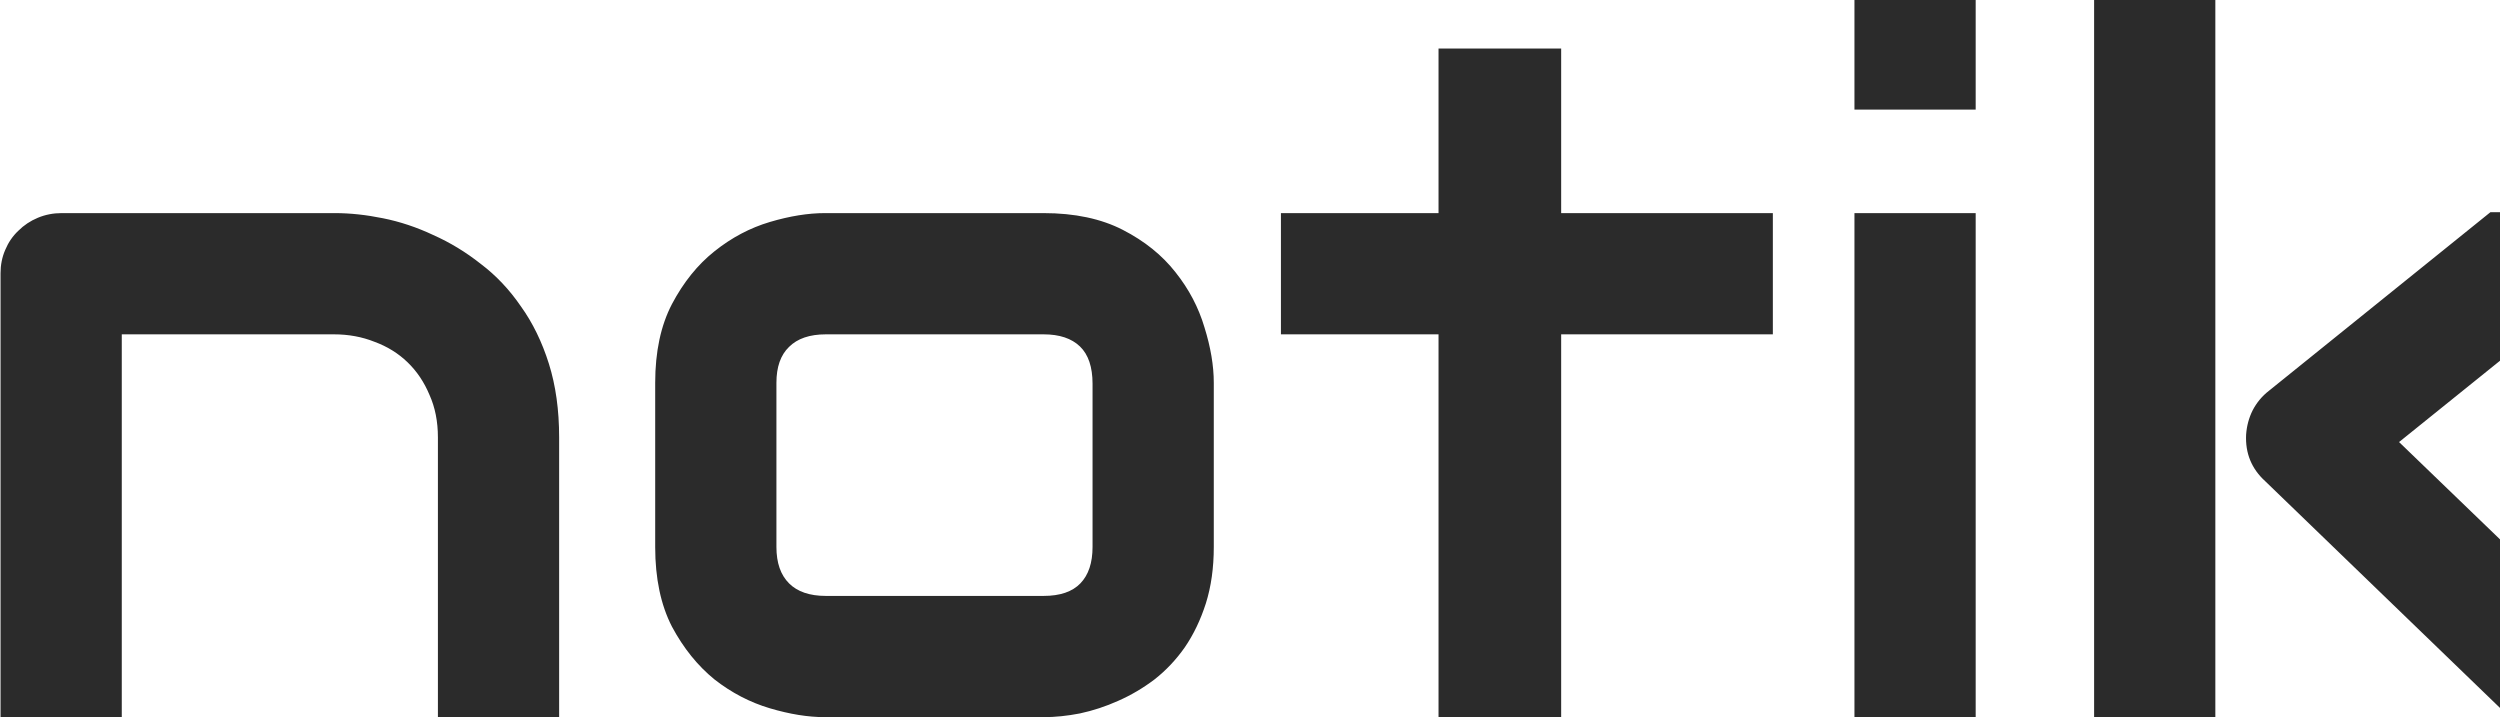 <svg width="2618" height="751" viewBox="0 0 2618 751" fill="none" xmlns="http://www.w3.org/2000/svg">
<path d="M585.531 751H458.578V458.031C458.578 441.43 455.648 426.618 449.789 413.598C444.255 400.251 436.605 388.858 426.84 379.418C417.074 369.978 405.518 362.816 392.172 357.934C379.151 352.725 364.991 350.121 349.691 350.121H127.523V751H0.57V286.156C0.57 277.367 2.198 269.229 5.453 261.742C8.708 253.93 13.266 247.257 19.125 241.723C24.984 235.863 31.82 231.306 39.633 228.051C47.445 224.796 55.746 223.168 64.535 223.168H350.668C366.618 223.168 383.383 224.958 400.961 228.539C418.865 232.12 436.443 237.979 453.695 246.117C471.273 253.93 487.875 264.021 503.5 276.391C519.451 288.435 533.448 303.246 545.492 320.824C557.862 338.077 567.628 358.096 574.789 380.883C581.951 403.669 585.531 429.385 585.531 458.031V751ZM1271.08 572.777C1271.08 594.587 1268.31 614.281 1262.78 631.859C1257.24 649.112 1249.92 664.411 1240.8 677.758C1231.69 690.779 1221.11 702.009 1209.07 711.449C1197.02 720.564 1184.33 728.051 1170.98 733.91C1157.96 739.77 1144.61 744.164 1130.94 747.094C1117.6 749.698 1104.9 751 1092.86 751H863.852C846.273 751 827.068 747.908 806.234 741.723C785.401 735.538 766.033 725.447 748.129 711.449C730.551 697.126 715.74 678.734 703.695 656.273C691.977 633.487 686.117 605.655 686.117 572.777V400.902C686.117 368.35 691.977 340.844 703.695 318.383C715.74 295.596 730.551 277.204 748.129 263.207C766.033 248.884 785.401 238.63 806.234 232.445C827.068 226.26 846.273 223.168 863.852 223.168H1092.86C1125.41 223.168 1153.08 229.027 1175.86 240.746C1198.65 252.465 1217.04 267.276 1231.04 285.18C1245.04 302.758 1255.13 321.964 1261.31 342.797C1267.82 363.63 1271.08 382.999 1271.08 400.902V572.777ZM1144.12 401.879C1144.12 384.301 1139.73 371.28 1130.94 362.816C1122.15 354.353 1109.46 350.121 1092.86 350.121H864.828C847.901 350.121 835.043 354.516 826.254 363.305C817.465 371.768 813.07 384.301 813.07 400.902V572.777C813.07 589.379 817.465 602.074 826.254 610.863C835.043 619.652 847.901 624.047 864.828 624.047H1092.86C1110.11 624.047 1122.97 619.652 1131.43 610.863C1139.89 602.074 1144.12 589.379 1144.12 572.777V401.879ZM1856.53 350.121H1634.85V751H1506.43V350.121H1341.39V223.168H1506.43V50.805H1634.85V223.168H1856.53V350.121ZM2068.93 114.77H1941.98V0.023H2068.93V114.77ZM2068.93 751H1941.98V223.168H2068.93V751ZM2811.12 751H2628.01L2372.15 503.93C2357.83 490.909 2351.16 474.633 2352.13 455.102C2352.78 445.987 2355.06 437.523 2358.97 429.711C2363.2 421.573 2368.9 414.737 2376.06 409.203L2607.99 222.191H2811.12L2512.29 462.914L2811.12 751ZM2319.91 751H2192.95V0.023H2319.91V751Z" fill="#2B2B2B"/>
</svg>
